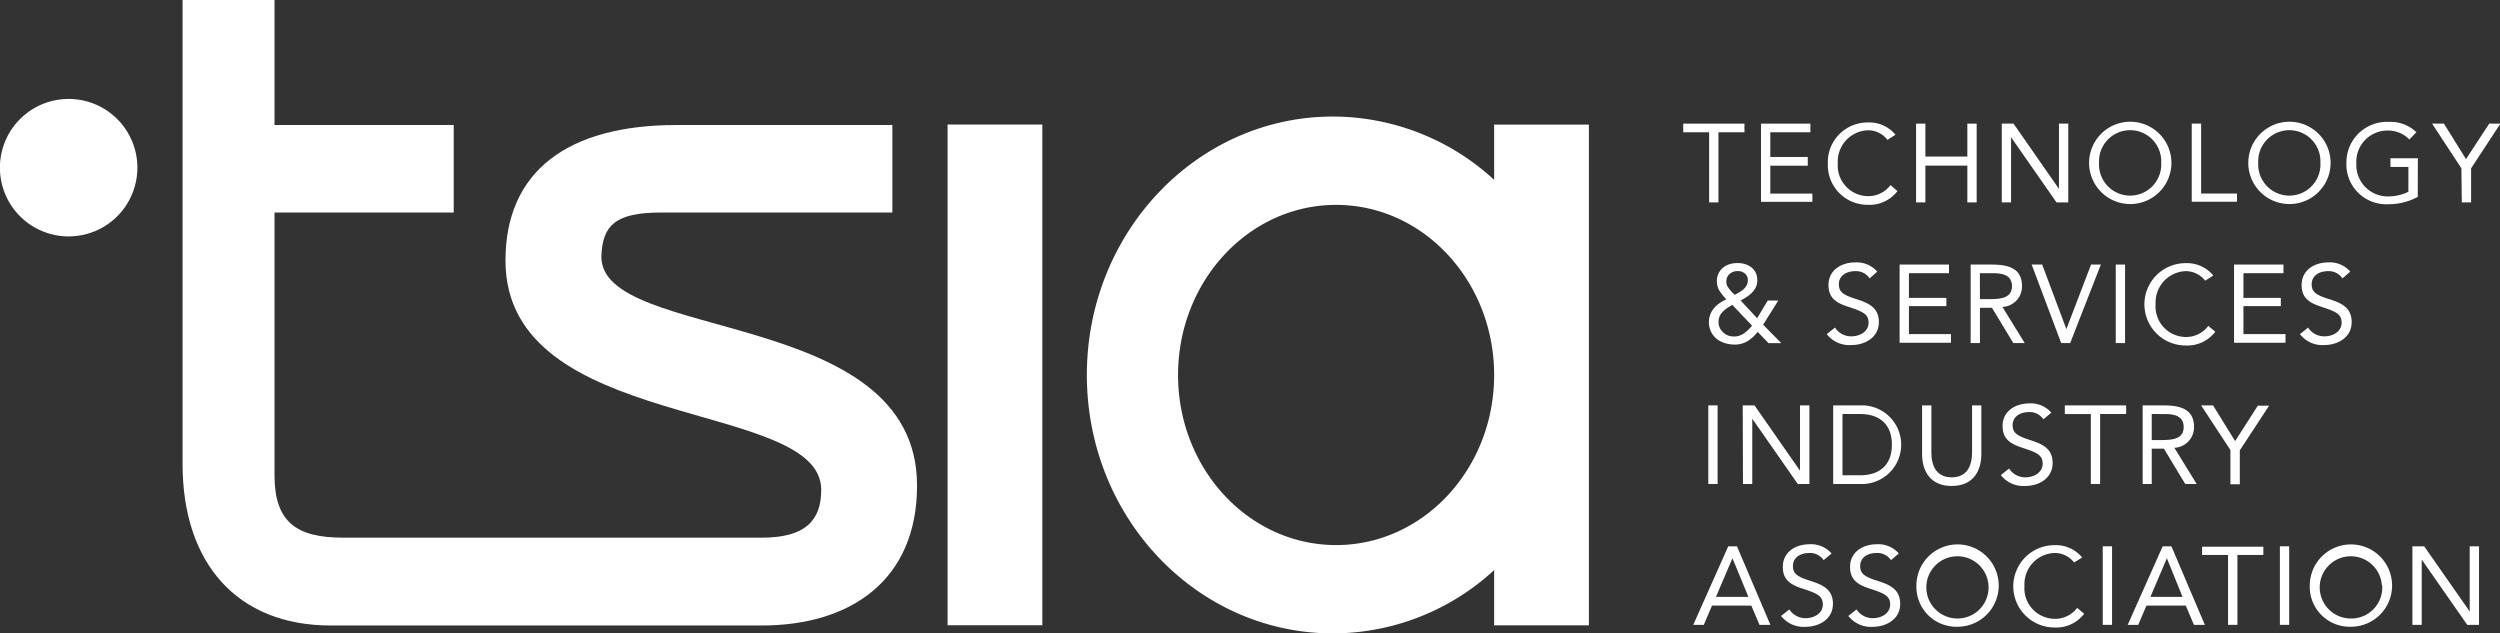 <svg id="Layer_1" data-name="Layer 1" xmlns="http://www.w3.org/2000/svg" viewBox="0 0 303.72 76.96"><rect x="0" y="0" width="303.72" height="76.96" fill="#333333" stroke="none"/><defs><style>.cls-1{fill:#fff;}</style></defs><path class="cls-1" d="M38.94,7.41V22.6H60.71V33.23H38.94V65.14c0,5.69,2.65,7.59,8.35,7.59H98.14c5.19,0,7.22-2,7.22-5.82C105.36,55.77,67,60.07,67,39.06,67,28.29,74.47,22.6,87.76,22.6H114V33.23H85.87c-5.45,0-7.1,1.52-7.22,5.32C78.52,49.06,117,44.63,117,66.4c0,11.53-8.1,17-18.87,17H45.77c-11.4,0-18-7.6-18-19.62V7.41Z" transform="translate(-5.59 -7.41)"/><path class="cls-1" d="M22.28,27.77a8.35,8.35,0,1,1-8.34-8.34A8.35,8.35,0,0,1,22.28,27.77Z" transform="translate(-5.59 -7.41)"/><rect class="cls-1" x="115.12" y="15.13" width="11.51" height="60.83"/><path class="cls-1" d="M187.11,22.55v6.71a28.94,28.94,0,0,0-19.58-7.69c-16.52,0-29.9,14.06-29.9,31.4S151,84.36,167.53,84.36a28.94,28.94,0,0,0,19.58-7.69v6.71h11.51V22.55Zm-19.2,51.08c-10.6,0-19.2-9.25-19.2-20.66s8.6-20.67,19.2-20.67,19.2,9.26,19.2,20.67S178.51,73.63,167.91,73.63Z" transform="translate(-5.59 -7.41)"/><path class="cls-1" d="M217.52,23.48h-3.16V32h-1.13V23.48h-3.15V22.43h7.44Z" transform="translate(-5.59 -7.41)"/><path class="cls-1" d="M219.53,22.43h6v1.05h-4.87v3h4.55v1.06h-4.55v3.39h5.11v1h-6.24Z" transform="translate(-5.59 -7.41)"/><path class="cls-1" d="M234.89,24.4a2.94,2.94,0,0,0-2.39-1.16,3.79,3.79,0,0,0-3.64,4,3.72,3.72,0,0,0,3.64,4,3.36,3.36,0,0,0,2.76-1.34l.85.72a4.25,4.25,0,0,1-3.61,1.67,4.82,4.82,0,0,1-4.85-5,4.82,4.82,0,0,1,4.85-5,4.12,4.12,0,0,1,3.37,1.49Z" transform="translate(-5.59 -7.41)"/><path class="cls-1" d="M238.37,22.43h1.13v4h5.1v-4h1.13V32H244.6V27.53h-5.1V32h-1.13Z" transform="translate(-5.59 -7.41)"/><path class="cls-1" d="M248.78,22.43h1.43l5.52,7.93h0V22.43h1.13V32h-1.43l-5.52-7.92h0V32h-1.13Z" transform="translate(-5.59 -7.41)"/><path class="cls-1" d="M259.39,27.2a5,5,0,1,1,10,0,5,5,0,1,1-10,0Zm8.76,0a3.78,3.78,0,1,0-7.55,0,3.78,3.78,0,1,0,7.55,0Z" transform="translate(-5.59 -7.41)"/><path class="cls-1" d="M271.86,22.43H273v8.49h4.36v1h-5.5Z" transform="translate(-5.59 -7.41)"/><path class="cls-1" d="M278.73,27.2a5,5,0,1,1,10,0,5,5,0,1,1-10,0Zm8.76,0a3.78,3.78,0,1,0-7.55,0,3.78,3.78,0,1,0,7.55,0Z" transform="translate(-5.59 -7.41)"/><path class="cls-1" d="M299.32,31.33a7.48,7.48,0,0,1-3.58.89,4.84,4.84,0,0,1-5.09-5,4.92,4.92,0,0,1,5.13-5,4.54,4.54,0,0,1,3.37,1.25l-.85.89a3.57,3.57,0,0,0-2.6-1.09,3.78,3.78,0,0,0-3.84,4,3.81,3.81,0,0,0,3.95,4,5.61,5.61,0,0,0,2.37-.56V27.69H296V26.64h3.33Z" transform="translate(-5.59 -7.41)"/><path class="cls-1" d="M304.62,27.86l-3.56-5.43h1.44l2.68,4.31L308,22.43h1.36l-3.56,5.43V32h-1.13Z" transform="translate(-5.59 -7.41)"/><path class="cls-1" d="M232.73,41.23a2,2,0,0,0-1.74-.88c-1,0-2,.48-2,1.61,0,.88.49,1.27,2,1.75s2.86,1,2.86,2.83-1.63,2.79-3.36,2.79A3.46,3.46,0,0,1,227.52,48l1-.79a2.33,2.33,0,0,0,2,1.06c1,0,2.08-.56,2.08-1.66s-.8-1.37-2.5-1.94c-1.35-.44-2.37-1-2.37-2.63,0-1.83,1.58-2.75,3.25-2.75a3.29,3.29,0,0,1,2.67,1.12Z" transform="translate(-5.59 -7.41)"/><path class="cls-1" d="M236.37,39.55h6V40.6H237.5v3h4.55v1H237.5V48h5.11v1.05h-6.24Z" transform="translate(-5.59 -7.41)"/><path class="cls-1" d="M245,39.55h2.44c1.85,0,3.8.27,3.8,2.63a2.49,2.49,0,0,1-2.38,2.52l2.71,4.39h-1.39l-2.59-4.29h-1.46v4.29H245Zm1.13,4.2h1c1.26,0,2.89,0,2.89-1.57,0-1.38-1.2-1.58-2.31-1.58h-1.59Z" transform="translate(-5.59 -7.41)"/><path class="cls-1" d="M252.41,39.55h1.28l2.94,7.84h0l3-7.84h1.19l-3.73,9.54h-1.09Z" transform="translate(-5.59 -7.41)"/><path class="cls-1" d="M262.63,39.55h1.13v9.54h-1.13Z" transform="translate(-5.59 -7.41)"/><path class="cls-1" d="M273.49,41.51a3,3,0,0,0-2.38-1.16,3.8,3.8,0,0,0-3.64,4,3.71,3.71,0,0,0,3.64,4A3.35,3.35,0,0,0,273.87,47l.85.71a4.23,4.23,0,0,1-3.61,1.67,5,5,0,0,1,0-10,4.15,4.15,0,0,1,3.37,1.5Z" transform="translate(-5.59 -7.41)"/><path class="cls-1" d="M277,39.55h6V40.6h-4.86v3h4.54v1h-4.54V48h5.11v1.05H277Z" transform="translate(-5.59 -7.41)"/><path class="cls-1" d="M290.17,41.23a2,2,0,0,0-1.74-.88c-1,0-2,.48-2,1.61,0,.88.48,1.27,2,1.75s2.86,1,2.86,2.83-1.64,2.79-3.36,2.79A3.45,3.45,0,0,1,285,48l1-.79a2.31,2.31,0,0,0,2,1.06c1,0,2.07-.56,2.07-1.66s-.79-1.37-2.49-1.94c-1.35-.44-2.37-1-2.37-2.63,0-1.83,1.57-2.75,3.24-2.75a3.28,3.28,0,0,1,2.67,1.12Z" transform="translate(-5.59 -7.41)"/><path class="cls-1" d="M213.13,56.66h1.13v9.55h-1.13Z" transform="translate(-5.59 -7.41)"/><path class="cls-1" d="M217.31,56.66h1.43l5.53,7.93h0V56.66h1.14v9.55H224l-5.53-7.93h0v7.93h-1.13Z" transform="translate(-5.59 -7.41)"/><path class="cls-1" d="M228.3,56.66H232a4.78,4.78,0,0,1,0,9.55H228.3Zm1.13,8.49h2.16c2.18,0,3.84-1.1,3.84-3.72s-1.66-3.72-3.84-3.72h-2.16Z" transform="translate(-5.59 -7.41)"/><path class="cls-1" d="M246.3,62.57c0,2.07-1,3.88-3.6,3.88s-3.6-1.81-3.6-3.88V56.66h1.13V62.4c0,1.54.57,3,2.47,3s2.47-1.46,2.47-3V56.66h1.13Z" transform="translate(-5.59 -7.41)"/><path class="cls-1" d="M253.84,58.35a2,2,0,0,0-1.74-.88c-1,0-2,.47-2,1.6,0,.88.48,1.27,2,1.76s2.86,1,2.86,2.83-1.63,2.79-3.35,2.79a3.47,3.47,0,0,1-2.94-1.32l1-.8a2.31,2.31,0,0,0,2,1.07c1,0,2.08-.57,2.08-1.66s-.8-1.38-2.49-1.94c-1.35-.45-2.38-1-2.38-2.63,0-1.84,1.58-2.75,3.25-2.75a3.28,3.28,0,0,1,2.67,1.12Z" transform="translate(-5.59 -7.41)"/><path class="cls-1" d="M263.89,57.71h-3.16v8.5H259.6v-8.5h-3.16V56.66h7.45Z" transform="translate(-5.59 -7.41)"/><path class="cls-1" d="M265.9,56.66h2.44c1.84,0,3.8.27,3.8,2.63a2.5,2.5,0,0,1-2.39,2.52l2.71,4.4h-1.39l-2.59-4.29H267v4.29H265.9ZM267,60.87h1c1.25,0,2.88,0,2.88-1.58,0-1.38-1.2-1.58-2.3-1.58H267Z" transform="translate(-5.59 -7.41)"/><path class="cls-1" d="M276.56,62.09,273,56.66h1.45L277.13,61l2.76-4.31h1.37l-3.56,5.43v4.12h-1.14Z" transform="translate(-5.59 -7.41)"/><path class="cls-1" d="M215.55,73.78h1.06l4.06,9.54h-1.32l-1-2.34h-4.77l-1,2.34h-1.28Zm.51,1.45h0l-2,4.69H218Z" transform="translate(-5.59 -7.41)"/><path class="cls-1" d="M227.14,75.46a2,2,0,0,0-1.73-.87c-1,0-2,.47-2,1.6,0,.88.49,1.27,2,1.75s2.86,1,2.86,2.83-1.63,2.79-3.36,2.79a3.46,3.46,0,0,1-2.94-1.32l1-.79a2.33,2.33,0,0,0,2,1.06c1,0,2.07-.56,2.07-1.66s-.79-1.37-2.49-1.94c-1.35-.44-2.37-1-2.37-2.63,0-1.83,1.57-2.75,3.25-2.75a3.29,3.29,0,0,1,2.67,1.12Z" transform="translate(-5.59 -7.41)"/><path class="cls-1" d="M235.32,75.46a2,2,0,0,0-1.74-.87c-1,0-2,.47-2,1.6,0,.88.49,1.27,2,1.75s2.86,1,2.86,2.83-1.63,2.79-3.36,2.79a3.46,3.46,0,0,1-2.94-1.32l1-.79a2.33,2.33,0,0,0,2,1.06c1,0,2.08-.56,2.08-1.66s-.8-1.37-2.5-1.94c-1.35-.44-2.37-1-2.37-2.63,0-1.83,1.58-2.75,3.25-2.75a3.29,3.29,0,0,1,2.67,1.12Z" transform="translate(-5.59 -7.41)"/><path class="cls-1" d="M238.41,78.55a5,5,0,1,1,5,5A4.85,4.85,0,0,1,238.41,78.55Zm8.76,0a3.78,3.78,0,1,0-3.77,4A3.77,3.77,0,0,0,247.17,78.55Z" transform="translate(-5.59 -7.41)"/><path class="cls-1" d="M257.57,75.74a3,3,0,0,0-2.39-1.15,3.79,3.79,0,0,0-3.64,4,3.71,3.71,0,0,0,3.64,4,3.35,3.35,0,0,0,2.76-1.33l.85.71a4.23,4.23,0,0,1-3.61,1.67,5,5,0,0,1,0-10,4.15,4.15,0,0,1,3.37,1.5Z" transform="translate(-5.59 -7.41)"/><path class="cls-1" d="M261.05,73.78h1.13v9.54h-1.13Z" transform="translate(-5.59 -7.41)"/><path class="cls-1" d="M268.33,73.78h1.06l4.06,9.54h-1.32l-1-2.34h-4.77l-1,2.34h-1.28Zm.51,1.45h0l-2,4.69h3.9Z" transform="translate(-5.59 -7.41)"/><path class="cls-1" d="M280.56,74.83h-3.15v8.49h-1.14V74.83h-3.15v-1h7.44Z" transform="translate(-5.59 -7.41)"/><path class="cls-1" d="M282.57,73.78h1.13v9.54h-1.13Z" transform="translate(-5.59 -7.41)"/><path class="cls-1" d="M286.2,78.55a5,5,0,1,1,5,5A4.85,4.85,0,0,1,286.2,78.55Zm8.76,0a3.78,3.78,0,1,0-3.77,4A3.76,3.76,0,0,0,295,78.55Z" transform="translate(-5.59 -7.41)"/><path class="cls-1" d="M298.67,73.78h1.43l5.53,7.92h0V73.78h1.13v9.54h-1.43l-5.53-7.93h0v7.93h-1.13Z" transform="translate(-5.59 -7.41)"/><path class="cls-1" d="M219.13,47.73a5,5,0,0,1-1.24,1.13,3,3,0,0,1-1.62.41,3.71,3.71,0,0,1-1.16-.19,2.94,2.94,0,0,1-1-.53,2.7,2.7,0,0,1-.66-.86,2.71,2.71,0,0,1-.08-2.08,2.86,2.86,0,0,1,.46-.77,3.2,3.2,0,0,1,.67-.6,6,6,0,0,1,.82-.47,6.34,6.34,0,0,1-.81-1,2.22,2.22,0,0,1-.34-1.21,2,2,0,0,1,.21-.94,1.85,1.85,0,0,1,.54-.69,2.43,2.43,0,0,1,.78-.42,3.26,3.26,0,0,1,1-.14,3,3,0,0,1,.91.13,2.81,2.81,0,0,1,.77.4,2,2,0,0,1,.52.66,2.27,2.27,0,0,1,.18.93,1.86,1.86,0,0,1-.18.82,2.74,2.74,0,0,1-.47.66,3.71,3.71,0,0,1-.65.52c-.24.16-.48.3-.72.43l2,2.15,1.29-2.15h1.28l-1.84,2.94L222,49.1h-1.55Zm-3.08-3.27c-.2.11-.41.23-.6.36a2.88,2.88,0,0,0-.54.44,1.81,1.81,0,0,0-.4.55,1.74,1.74,0,0,0-.14.69,1.68,1.68,0,0,0,.55,1.28,1.93,1.93,0,0,0,.59.38,2,2,0,0,0,.72.13,2,2,0,0,0,.67-.1,2.86,2.86,0,0,0,.58-.29c.17-.13.34-.27.5-.42s.31-.33.46-.51Zm.29-1.23.55-.31a3.3,3.3,0,0,0,.51-.36,1.75,1.75,0,0,0,.38-.48,1.24,1.24,0,0,0,.15-.62,1,1,0,0,0-.36-.82,1.28,1.28,0,0,0-.85-.3,1.47,1.47,0,0,0-1,.35,1.16,1.16,0,0,0-.4.93,1.18,1.18,0,0,0,.21.7,5,5,0,0,0,.45.56Z" transform="translate(-5.59 -7.41)"/></svg>